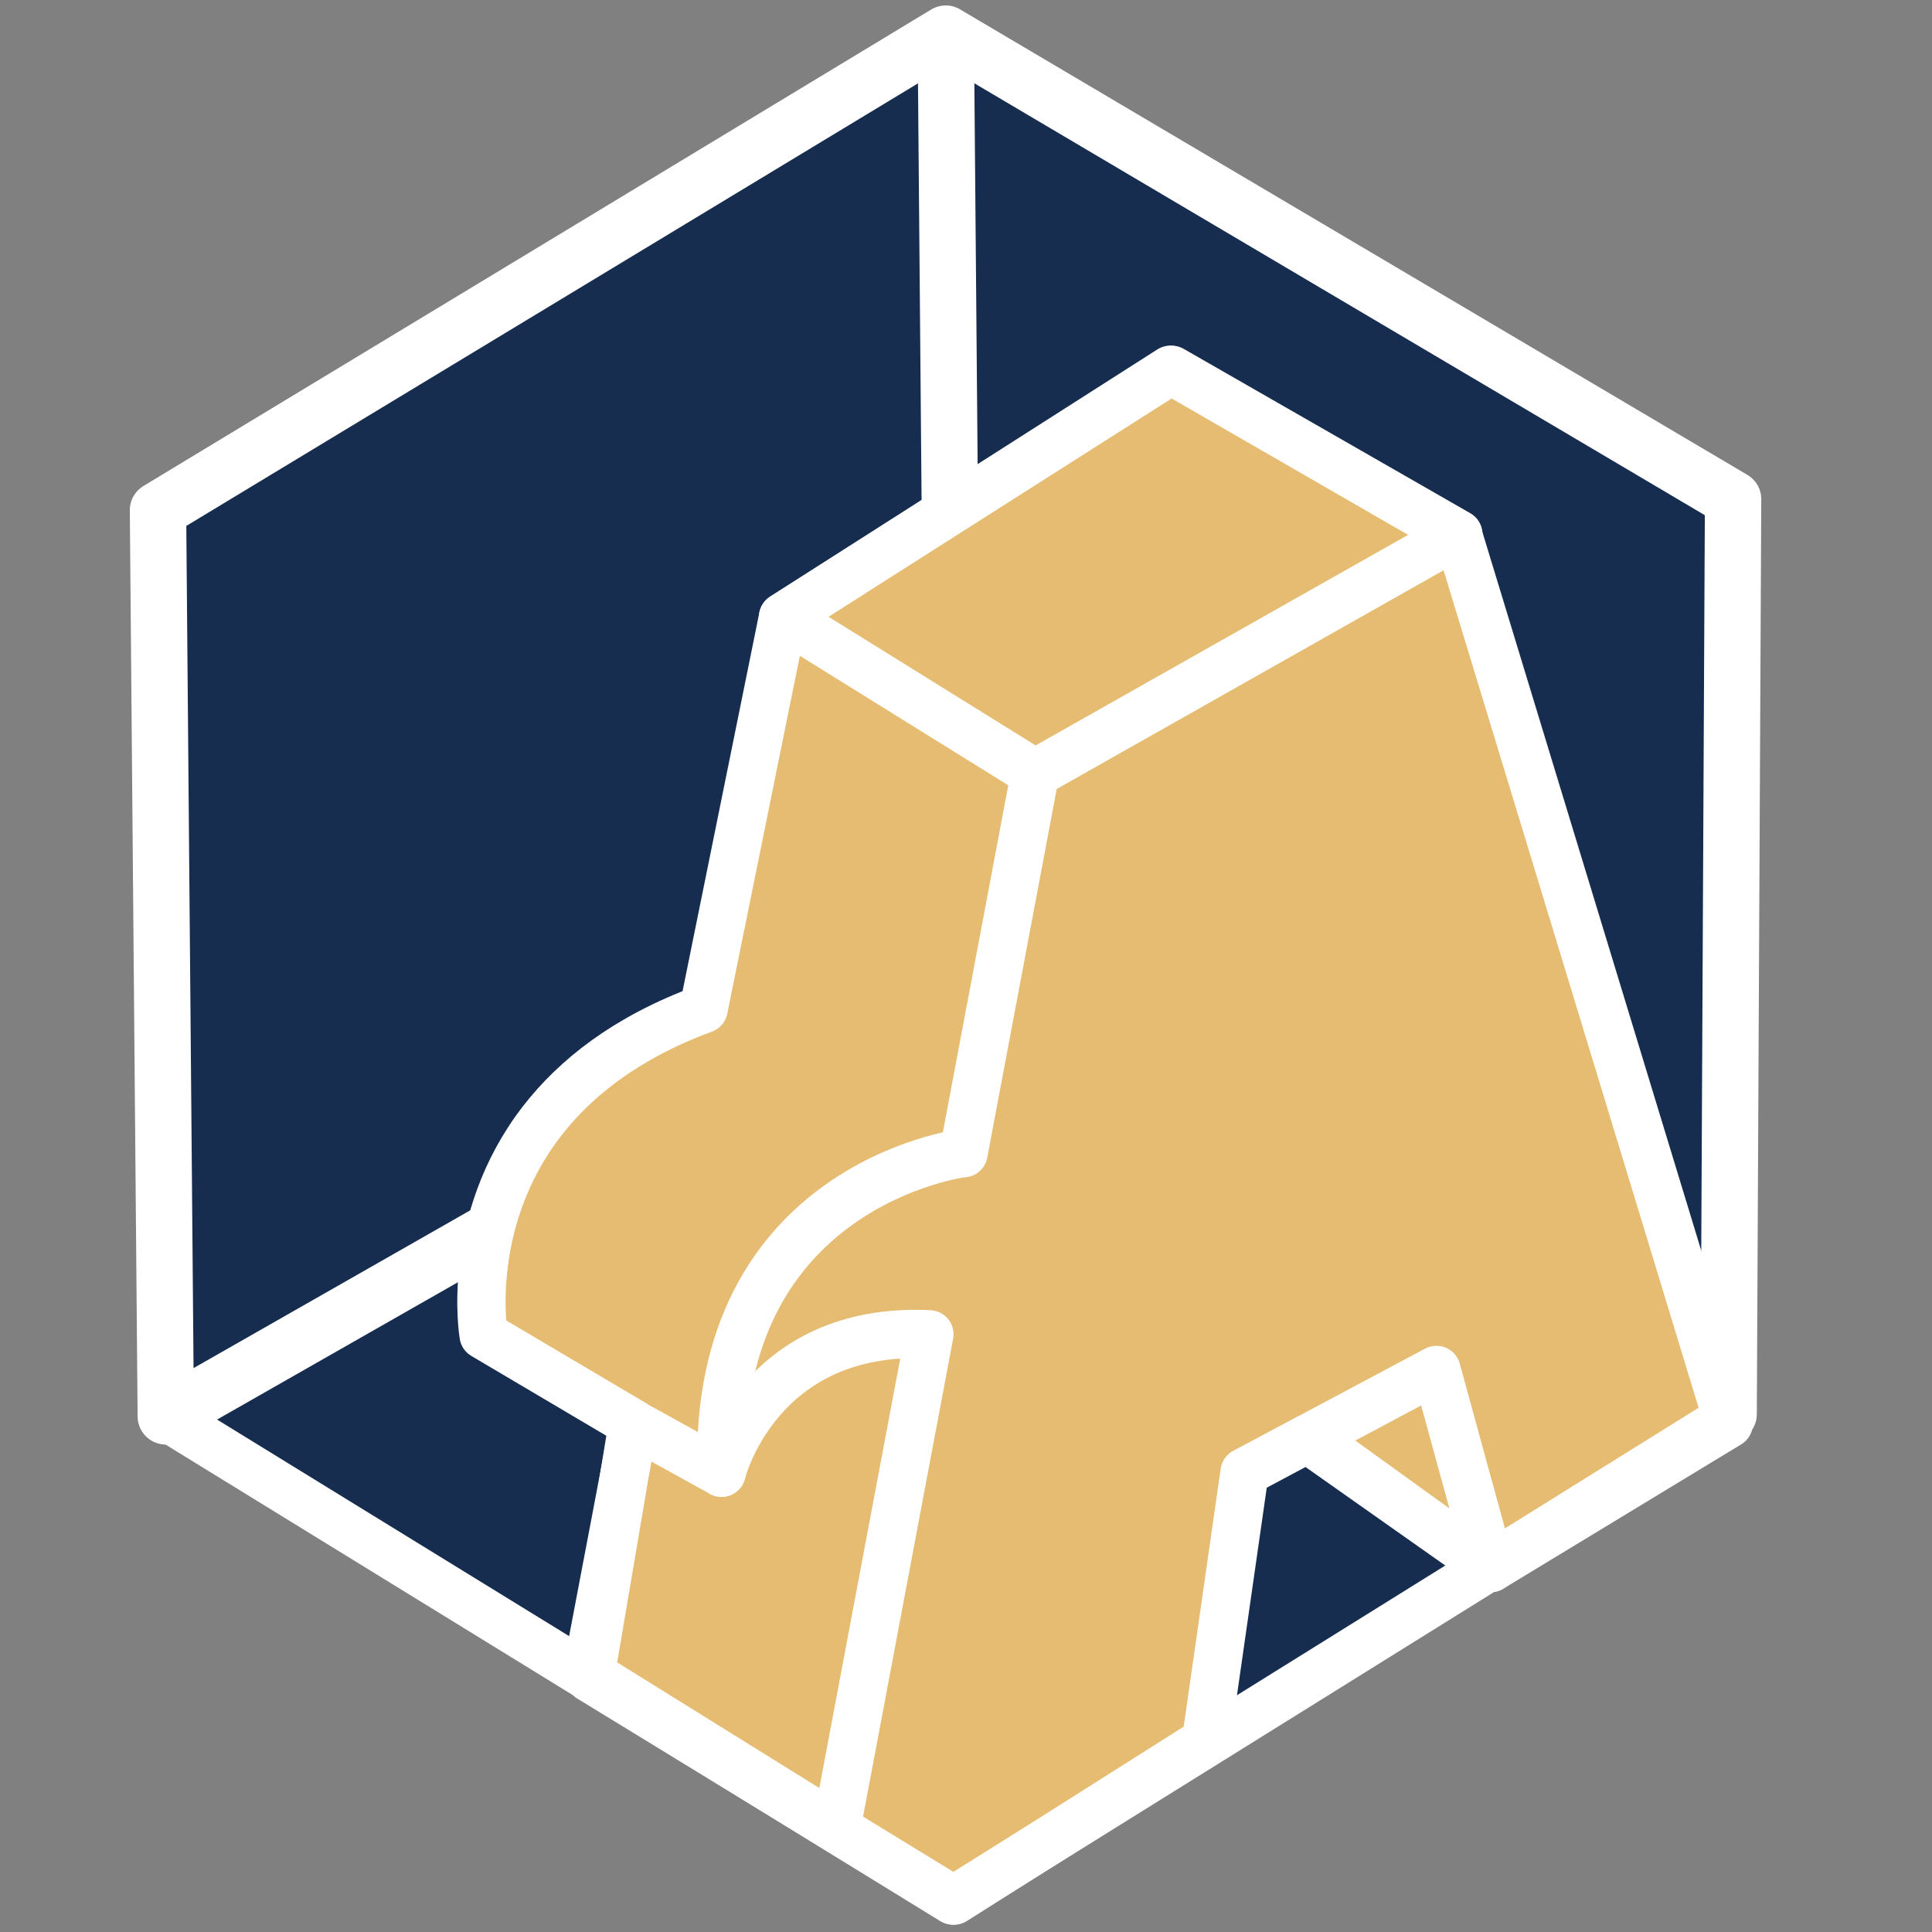 <svg viewBox="0 0 1000 1000" xmlns="http://www.w3.org/2000/svg" xml:space="preserve" style="fill-rule:evenodd;clip-rule:evenodd;stroke-linecap:round;stroke-linejoin:round;stroke-miterlimit:1.5">
    <rect x="0" y="0" width="1000" height="1000" fill="#808080" stroke="none"/>
    <path d="M268.975 892.026 23.952 491.034 259.175 89.016l469.069.804 247.72 393.654L730.951 886.04l-461.976 5.986Z" style="fill:#172d4f;stroke:#fff;stroke-width:8.21px" transform="rotate(90.271 496.58 489.713) scale(1.015)"/>
    <path d="M725.661 889.082 500 485.291H23.988l239.515 403.791h462.158ZM731.381 92.128 500 485.291H23.988L264.826 85.843l466.555 6.285Z" style="fill:none;stroke:#fff;stroke-width:28.74px" transform="rotate(89.507 496.564 489.586) scale(1.015)"/>
    <path d="m321.819 573.168-126.972-196.85L278.89 229.02 730.927 89.016l74.176 120.98-65.509 93.894 17.2 31.885L894.039 354.8l81.925 128.104-112.581 186.15-93.433-15.402-36.563-5.79-44.625 76.296s-57.766 10.219-109.33-29.294c-21.946-16.817-42.769-42.644-57.536-82.101l-200.077-39.595Z" style="fill:#e5bc71;stroke:#fff;stroke-width:24.63px" transform="rotate(90.271 496.58 489.712) scale(1.015)"/>
    <path d="m805.103 209.996-100.891 28.193 34.741 64.425 66.15-92.618ZM321.819 573.168l79.21-128.859-123.05-215.276-83.132 146.564 126.972 197.571ZM401.029 444.309l193.809 35.568v.595s16.627 127.28 163.514 122.019" style="fill:none;stroke:#fff;stroke-width:24.63px" transform="rotate(90.271 496.58 489.712) scale(1.015)"/>
    <path d="m687.27 496.841 251.544 46.164-78.516 127.677-126.418-23.423 24.472-44.768s-74.902-17.999-71.082-105.65Z" style="fill:none;stroke:#fff;stroke-width:24.63px" transform="rotate(90.271 496.58 489.712) scale(1.015)"/>
    <path d="M268.975 892.026 23.952 491.034 259.175 89.016l469.069.804 247.72 393.654L730.951 886.04l-461.976 5.986Z" style="fill:none;stroke:#fff;stroke-width:24.63px" transform="rotate(90.271 496.58 489.713) scale(1.015)"/>
</svg>
